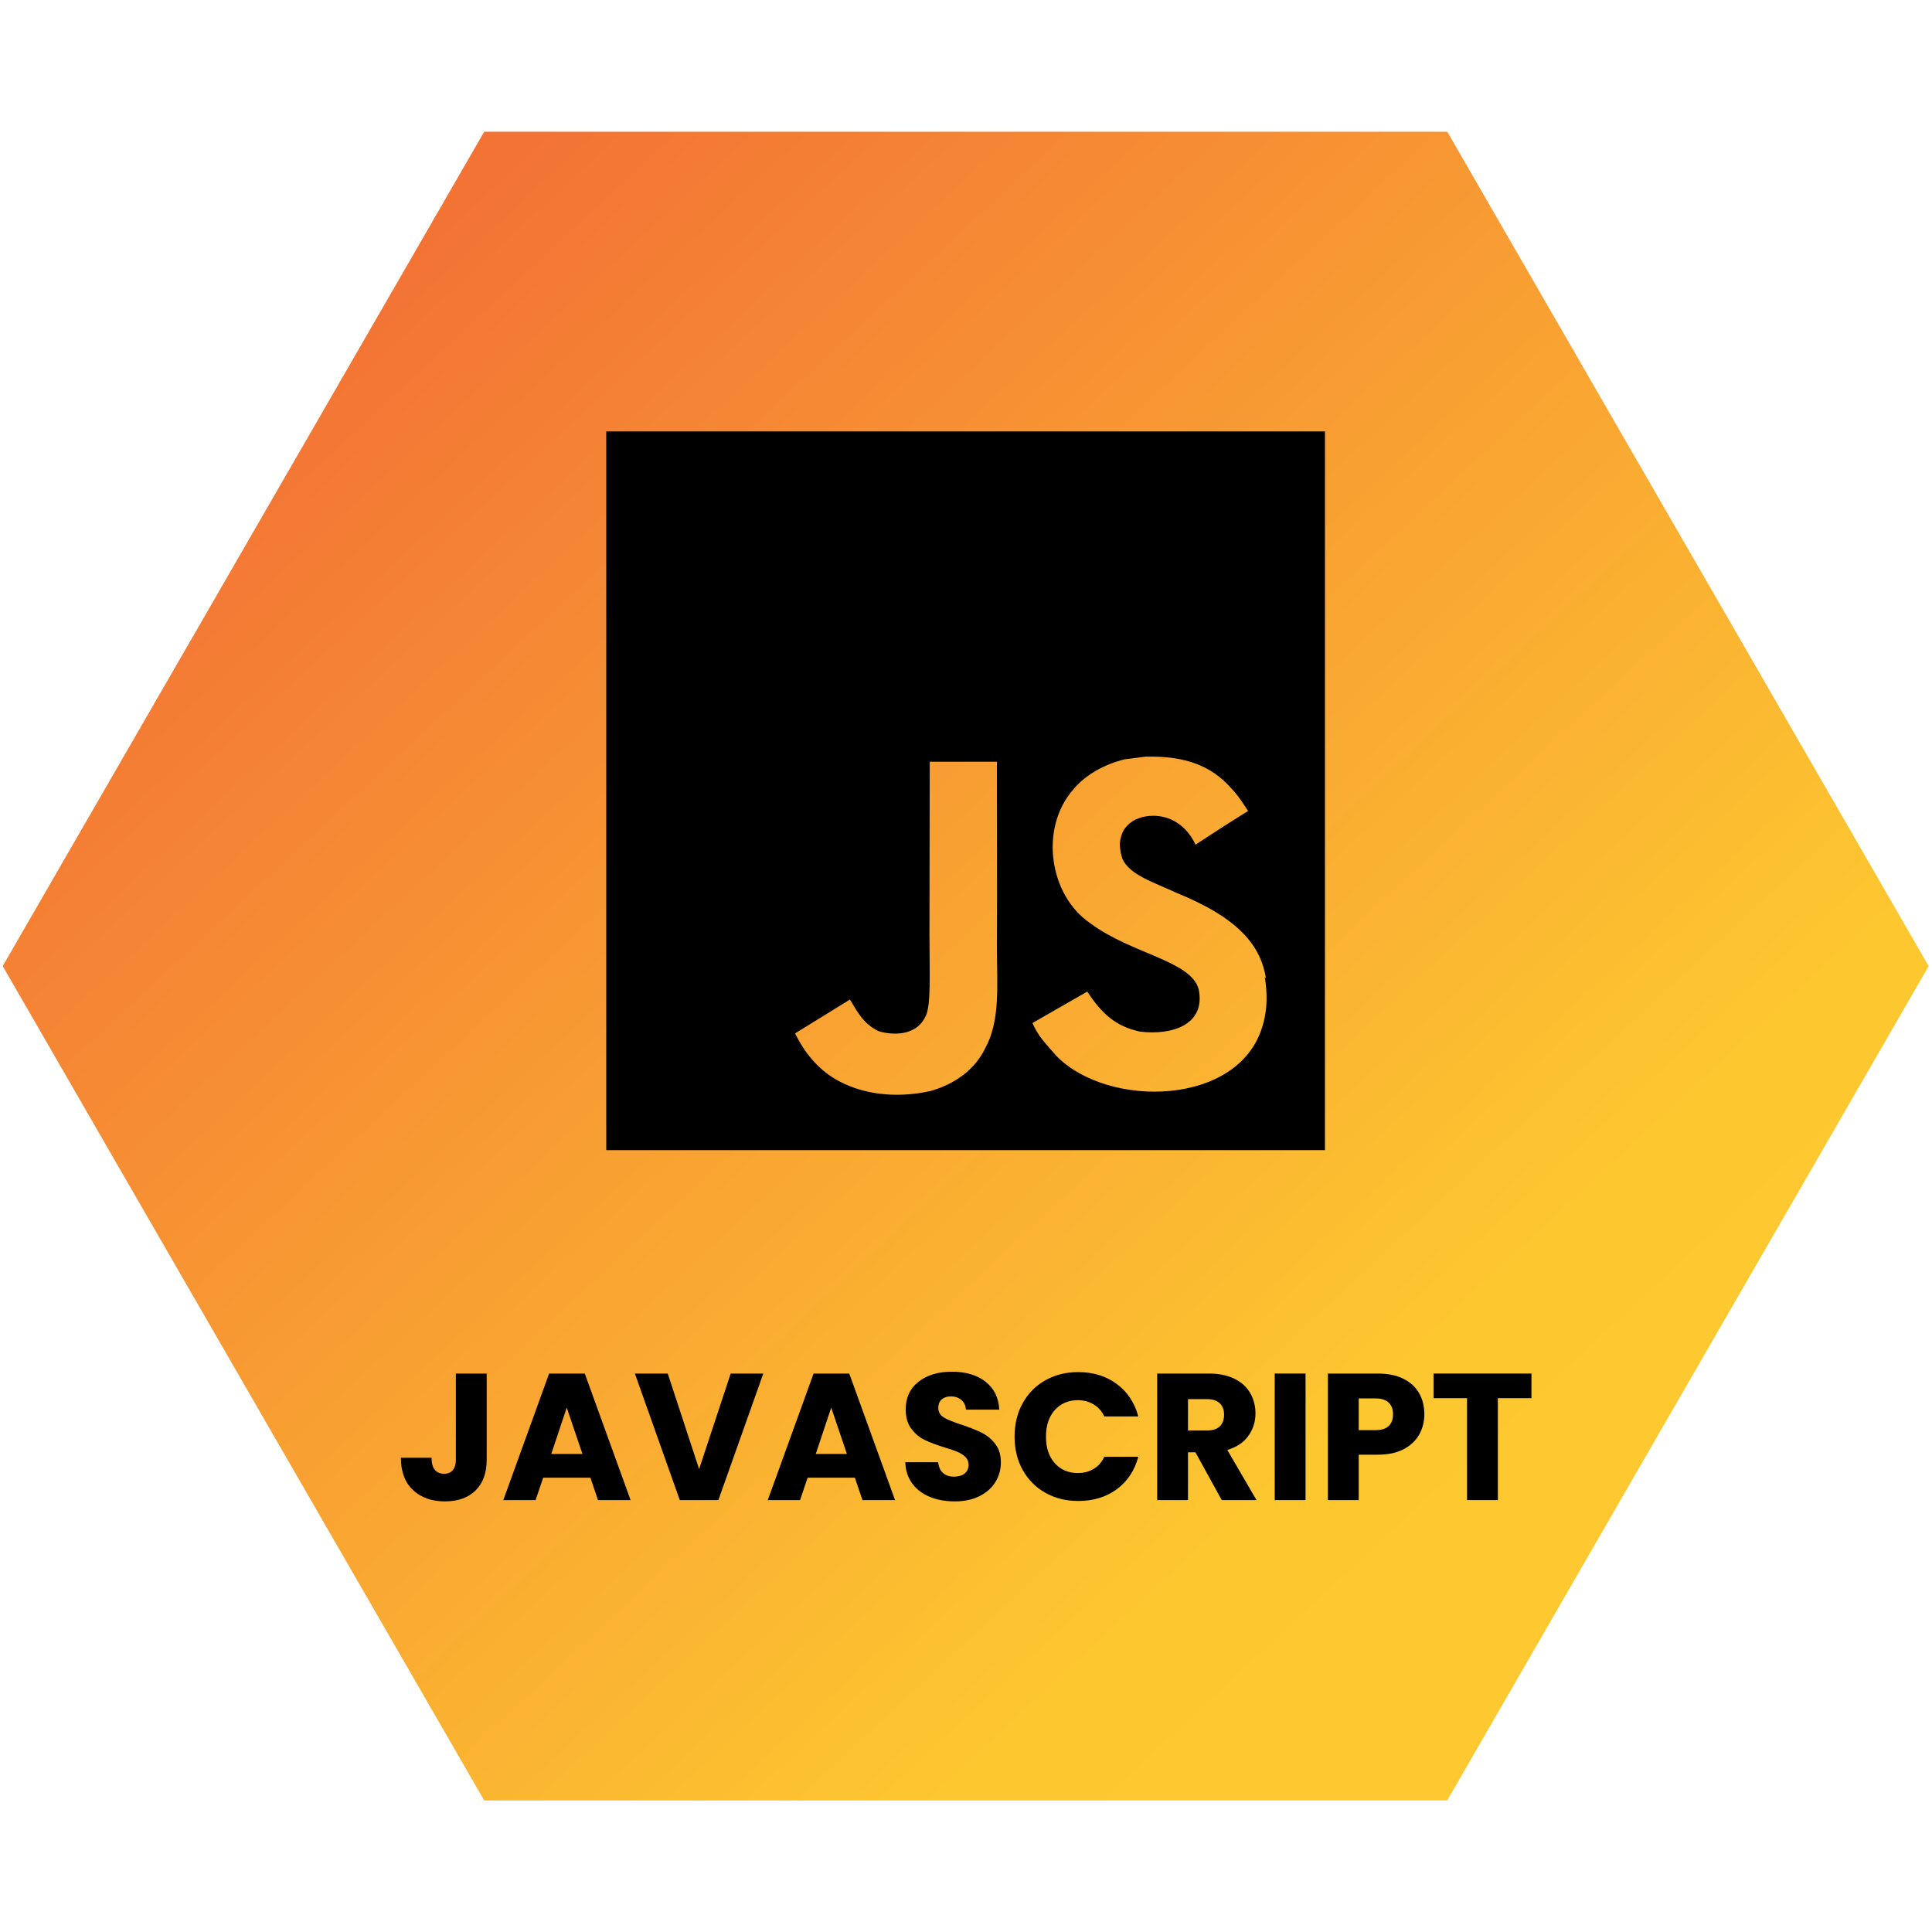 <svg xmlns="http://www.w3.org/2000/svg" xmlns:xlink="http://www.w3.org/1999/xlink" width="500" zoomAndPan="magnify" viewBox="0 0 375 375" height="500" preserveAspectRatio="xMidYMid meet" version="1.0"><defs><g/><clipPath id="771c7f2552"><path d="M 0 25.566 L 375 25.566 L 375 349.566 L 0 349.566 Z M 0 25.566 " clip-rule="nonzero"/></clipPath><clipPath id="a79387397f"><path d="M 374.352 187.52 L 280.891 349.473 L 93.988 349.473 L 0.527 187.52 L 93.988 25.566 L 280.914 25.566 Z M 374.352 187.52 " clip-rule="nonzero"/></clipPath><linearGradient x1="8.011" gradientTransform="matrix(2.431, 0, 0, 2.432, 0.527, 25.568)" y1="-7.452" x2="145.743" gradientUnits="userSpaceOnUse" y2="140.608" id="105bdb3ea9"><stop stop-opacity="1" stop-color="rgb(95.299%, 45.099%, 20.799%)" offset="0"/><stop stop-opacity="1" stop-color="rgb(95.299%, 45.099%, 20.799%)" offset="0.125"/><stop stop-opacity="1" stop-color="rgb(95.299%, 45.099%, 20.799%)" offset="0.141"/><stop stop-opacity="1" stop-color="rgb(95.319%, 45.267%, 20.789%)" offset="0.148"/><stop stop-opacity="1" stop-color="rgb(95.364%, 45.653%, 20.766%)" offset="0.152"/><stop stop-opacity="1" stop-color="rgb(95.39%, 45.871%, 20.753%)" offset="0.156"/><stop stop-opacity="1" stop-color="rgb(95.415%, 46.088%, 20.74%)" offset="0.16"/><stop stop-opacity="1" stop-color="rgb(95.441%, 46.306%, 20.726%)" offset="0.164"/><stop stop-opacity="1" stop-color="rgb(95.465%, 46.523%, 20.712%)" offset="0.168"/><stop stop-opacity="1" stop-color="rgb(95.491%, 46.741%, 20.7%)" offset="0.172"/><stop stop-opacity="1" stop-color="rgb(95.517%, 46.957%, 20.686%)" offset="0.176"/><stop stop-opacity="1" stop-color="rgb(95.543%, 47.176%, 20.674%)" offset="0.18"/><stop stop-opacity="1" stop-color="rgb(95.567%, 47.392%, 20.66%)" offset="0.184"/><stop stop-opacity="1" stop-color="rgb(95.593%, 47.609%, 20.648%)" offset="0.188"/><stop stop-opacity="1" stop-color="rgb(95.618%, 47.826%, 20.634%)" offset="0.191"/><stop stop-opacity="1" stop-color="rgb(95.644%, 48.044%, 20.622%)" offset="0.195"/><stop stop-opacity="1" stop-color="rgb(95.67%, 48.26%, 20.609%)" offset="0.199"/><stop stop-opacity="1" stop-color="rgb(95.695%, 48.479%, 20.596%)" offset="0.203"/><stop stop-opacity="1" stop-color="rgb(95.72%, 48.695%, 20.583%)" offset="0.207"/><stop stop-opacity="1" stop-color="rgb(95.746%, 48.914%, 20.57%)" offset="0.211"/><stop stop-opacity="1" stop-color="rgb(95.77%, 49.13%, 20.557%)" offset="0.215"/><stop stop-opacity="1" stop-color="rgb(95.796%, 49.348%, 20.544%)" offset="0.219"/><stop stop-opacity="1" stop-color="rgb(95.822%, 49.565%, 20.531%)" offset="0.223"/><stop stop-opacity="1" stop-color="rgb(95.848%, 49.782%, 20.518%)" offset="0.227"/><stop stop-opacity="1" stop-color="rgb(95.872%, 49.998%, 20.505%)" offset="0.23"/><stop stop-opacity="1" stop-color="rgb(95.898%, 50.217%, 20.493%)" offset="0.234"/><stop stop-opacity="1" stop-color="rgb(95.923%, 50.433%, 20.479%)" offset="0.238"/><stop stop-opacity="1" stop-color="rgb(95.949%, 50.652%, 20.465%)" offset="0.242"/><stop stop-opacity="1" stop-color="rgb(95.975%, 50.868%, 20.451%)" offset="0.246"/><stop stop-opacity="1" stop-color="rgb(96.001%, 51.086%, 20.439%)" offset="0.25"/><stop stop-opacity="1" stop-color="rgb(96.025%, 51.303%, 20.425%)" offset="0.254"/><stop stop-opacity="1" stop-color="rgb(96.051%, 51.521%, 20.413%)" offset="0.258"/><stop stop-opacity="1" stop-color="rgb(96.077%, 51.738%, 20.399%)" offset="0.262"/><stop stop-opacity="1" stop-color="rgb(96.103%, 51.955%, 20.387%)" offset="0.266"/><stop stop-opacity="1" stop-color="rgb(96.127%, 52.171%, 20.374%)" offset="0.27"/><stop stop-opacity="1" stop-color="rgb(96.153%, 52.39%, 20.361%)" offset="0.273"/><stop stop-opacity="1" stop-color="rgb(96.178%, 52.606%, 20.348%)" offset="0.277"/><stop stop-opacity="1" stop-color="rgb(96.204%, 52.824%, 20.335%)" offset="0.281"/><stop stop-opacity="1" stop-color="rgb(96.23%, 53.041%, 20.322%)" offset="0.285"/><stop stop-opacity="1" stop-color="rgb(96.255%, 53.259%, 20.309%)" offset="0.289"/><stop stop-opacity="1" stop-color="rgb(96.28%, 53.476%, 20.296%)" offset="0.293"/><stop stop-opacity="1" stop-color="rgb(96.306%, 53.694%, 20.284%)" offset="0.297"/><stop stop-opacity="1" stop-color="rgb(96.33%, 53.911%, 20.27%)" offset="0.301"/><stop stop-opacity="1" stop-color="rgb(96.356%, 54.129%, 20.258%)" offset="0.305"/><stop stop-opacity="1" stop-color="rgb(96.382%, 54.346%, 20.244%)" offset="0.309"/><stop stop-opacity="1" stop-color="rgb(96.408%, 54.562%, 20.23%)" offset="0.312"/><stop stop-opacity="1" stop-color="rgb(96.432%, 54.779%, 20.216%)" offset="0.316"/><stop stop-opacity="1" stop-color="rgb(96.458%, 54.997%, 20.204%)" offset="0.32"/><stop stop-opacity="1" stop-color="rgb(96.483%, 55.214%, 20.19%)" offset="0.324"/><stop stop-opacity="1" stop-color="rgb(96.509%, 55.432%, 20.178%)" offset="0.328"/><stop stop-opacity="1" stop-color="rgb(96.535%, 55.649%, 20.164%)" offset="0.332"/><stop stop-opacity="1" stop-color="rgb(96.561%, 55.867%, 20.152%)" offset="0.336"/><stop stop-opacity="1" stop-color="rgb(96.585%, 56.084%, 20.139%)" offset="0.34"/><stop stop-opacity="1" stop-color="rgb(96.611%, 56.302%, 20.126%)" offset="0.344"/><stop stop-opacity="1" stop-color="rgb(96.635%, 56.519%, 20.113%)" offset="0.348"/><stop stop-opacity="1" stop-color="rgb(96.661%, 56.735%, 20.1%)" offset="0.352"/><stop stop-opacity="1" stop-color="rgb(96.687%, 56.952%, 20.087%)" offset="0.355"/><stop stop-opacity="1" stop-color="rgb(96.713%, 57.17%, 20.074%)" offset="0.359"/><stop stop-opacity="1" stop-color="rgb(96.738%, 57.387%, 20.061%)" offset="0.363"/><stop stop-opacity="1" stop-color="rgb(96.764%, 57.605%, 20.049%)" offset="0.367"/><stop stop-opacity="1" stop-color="rgb(96.79%, 57.822%, 20.035%)" offset="0.371"/><stop stop-opacity="1" stop-color="rgb(96.815%, 58.04%, 20.023%)" offset="0.375"/><stop stop-opacity="1" stop-color="rgb(96.84%, 58.257%, 20.009%)" offset="0.379"/><stop stop-opacity="1" stop-color="rgb(96.866%, 58.475%, 19.997%)" offset="0.383"/><stop stop-opacity="1" stop-color="rgb(96.89%, 58.691%, 19.983%)" offset="0.387"/><stop stop-opacity="1" stop-color="rgb(96.916%, 58.908%, 19.969%)" offset="0.391"/><stop stop-opacity="1" stop-color="rgb(96.942%, 59.125%, 19.955%)" offset="0.395"/><stop stop-opacity="1" stop-color="rgb(96.968%, 59.343%, 19.943%)" offset="0.398"/><stop stop-opacity="1" stop-color="rgb(96.992%, 59.56%, 19.93%)" offset="0.402"/><stop stop-opacity="1" stop-color="rgb(97.018%, 59.778%, 19.917%)" offset="0.406"/><stop stop-opacity="1" stop-color="rgb(97.043%, 59.995%, 19.904%)" offset="0.41"/><stop stop-opacity="1" stop-color="rgb(97.069%, 60.213%, 19.891%)" offset="0.414"/><stop stop-opacity="1" stop-color="rgb(97.095%, 60.429%, 19.878%)" offset="0.418"/><stop stop-opacity="1" stop-color="rgb(97.121%, 60.648%, 19.865%)" offset="0.422"/><stop stop-opacity="1" stop-color="rgb(97.145%, 60.864%, 19.852%)" offset="0.426"/><stop stop-opacity="1" stop-color="rgb(97.171%, 61.081%, 19.839%)" offset="0.43"/><stop stop-opacity="1" stop-color="rgb(97.195%, 61.298%, 19.826%)" offset="0.434"/><stop stop-opacity="1" stop-color="rgb(97.221%, 61.516%, 19.814%)" offset="0.438"/><stop stop-opacity="1" stop-color="rgb(97.247%, 61.732%, 19.8%)" offset="0.441"/><stop stop-opacity="1" stop-color="rgb(97.273%, 61.951%, 19.788%)" offset="0.445"/><stop stop-opacity="1" stop-color="rgb(97.298%, 62.167%, 19.774%)" offset="0.449"/><stop stop-opacity="1" stop-color="rgb(97.324%, 62.386%, 19.762%)" offset="0.453"/><stop stop-opacity="1" stop-color="rgb(97.348%, 62.602%, 19.748%)" offset="0.457"/><stop stop-opacity="1" stop-color="rgb(97.374%, 62.82%, 19.734%)" offset="0.461"/><stop stop-opacity="1" stop-color="rgb(97.4%, 63.037%, 19.72%)" offset="0.465"/><stop stop-opacity="1" stop-color="rgb(97.426%, 63.254%, 19.708%)" offset="0.469"/><stop stop-opacity="1" stop-color="rgb(97.45%, 63.47%, 19.695%)" offset="0.473"/><stop stop-opacity="1" stop-color="rgb(97.476%, 63.689%, 19.682%)" offset="0.477"/><stop stop-opacity="1" stop-color="rgb(97.502%, 63.905%, 19.669%)" offset="0.48"/><stop stop-opacity="1" stop-color="rgb(97.528%, 64.124%, 19.656%)" offset="0.484"/><stop stop-opacity="1" stop-color="rgb(97.552%, 64.34%, 19.643%)" offset="0.488"/><stop stop-opacity="1" stop-color="rgb(97.578%, 64.558%, 19.63%)" offset="0.492"/><stop stop-opacity="1" stop-color="rgb(97.603%, 64.775%, 19.617%)" offset="0.496"/><stop stop-opacity="1" stop-color="rgb(97.629%, 64.993%, 19.604%)" offset="0.5"/><stop stop-opacity="1" stop-color="rgb(97.655%, 65.21%, 19.591%)" offset="0.504"/><stop stop-opacity="1" stop-color="rgb(97.681%, 65.427%, 19.579%)" offset="0.508"/><stop stop-opacity="1" stop-color="rgb(97.705%, 65.643%, 19.565%)" offset="0.512"/><stop stop-opacity="1" stop-color="rgb(97.731%, 65.862%, 19.553%)" offset="0.516"/><stop stop-opacity="1" stop-color="rgb(97.755%, 66.078%, 19.539%)" offset="0.52"/><stop stop-opacity="1" stop-color="rgb(97.781%, 66.296%, 19.527%)" offset="0.523"/><stop stop-opacity="1" stop-color="rgb(97.807%, 66.513%, 19.513%)" offset="0.527"/><stop stop-opacity="1" stop-color="rgb(97.833%, 66.731%, 19.501%)" offset="0.531"/><stop stop-opacity="1" stop-color="rgb(97.858%, 66.948%, 19.487%)" offset="0.535"/><stop stop-opacity="1" stop-color="rgb(97.884%, 67.166%, 19.473%)" offset="0.539"/><stop stop-opacity="1" stop-color="rgb(97.908%, 67.383%, 19.46%)" offset="0.543"/><stop stop-opacity="1" stop-color="rgb(97.934%, 67.601%, 19.447%)" offset="0.547"/><stop stop-opacity="1" stop-color="rgb(97.96%, 67.818%, 19.434%)" offset="0.551"/><stop stop-opacity="1" stop-color="rgb(97.986%, 68.034%, 19.421%)" offset="0.555"/><stop stop-opacity="1" stop-color="rgb(98.01%, 68.251%, 19.408%)" offset="0.559"/><stop stop-opacity="1" stop-color="rgb(98.036%, 68.469%, 19.395%)" offset="0.562"/><stop stop-opacity="1" stop-color="rgb(98.061%, 68.686%, 19.382%)" offset="0.566"/><stop stop-opacity="1" stop-color="rgb(98.087%, 68.904%, 19.37%)" offset="0.57"/><stop stop-opacity="1" stop-color="rgb(98.112%, 69.121%, 19.356%)" offset="0.574"/><stop stop-opacity="1" stop-color="rgb(98.138%, 69.339%, 19.344%)" offset="0.578"/><stop stop-opacity="1" stop-color="rgb(98.163%, 69.556%, 19.33%)" offset="0.582"/><stop stop-opacity="1" stop-color="rgb(98.189%, 69.774%, 19.318%)" offset="0.586"/><stop stop-opacity="1" stop-color="rgb(98.213%, 69.991%, 19.304%)" offset="0.59"/><stop stop-opacity="1" stop-color="rgb(98.239%, 70.207%, 19.292%)" offset="0.594"/><stop stop-opacity="1" stop-color="rgb(98.265%, 70.424%, 19.278%)" offset="0.598"/><stop stop-opacity="1" stop-color="rgb(98.291%, 70.642%, 19.266%)" offset="0.602"/><stop stop-opacity="1" stop-color="rgb(98.315%, 70.859%, 19.252%)" offset="0.605"/><stop stop-opacity="1" stop-color="rgb(98.341%, 71.077%, 19.238%)" offset="0.609"/><stop stop-opacity="1" stop-color="rgb(98.367%, 71.294%, 19.225%)" offset="0.613"/><stop stop-opacity="1" stop-color="rgb(98.393%, 71.512%, 19.212%)" offset="0.617"/><stop stop-opacity="1" stop-color="rgb(98.418%, 71.729%, 19.199%)" offset="0.621"/><stop stop-opacity="1" stop-color="rgb(98.444%, 71.947%, 19.186%)" offset="0.625"/><stop stop-opacity="1" stop-color="rgb(98.468%, 72.163%, 19.173%)" offset="0.629"/><stop stop-opacity="1" stop-color="rgb(98.494%, 72.38%, 19.16%)" offset="0.633"/><stop stop-opacity="1" stop-color="rgb(98.52%, 72.597%, 19.147%)" offset="0.637"/><stop stop-opacity="1" stop-color="rgb(98.546%, 72.815%, 19.135%)" offset="0.641"/><stop stop-opacity="1" stop-color="rgb(98.57%, 73.032%, 19.121%)" offset="0.645"/><stop stop-opacity="1" stop-color="rgb(98.596%, 73.25%, 19.109%)" offset="0.648"/><stop stop-opacity="1" stop-color="rgb(98.621%, 73.466%, 19.095%)" offset="0.652"/><stop stop-opacity="1" stop-color="rgb(98.647%, 73.685%, 19.083%)" offset="0.656"/><stop stop-opacity="1" stop-color="rgb(98.672%, 73.901%, 19.069%)" offset="0.66"/><stop stop-opacity="1" stop-color="rgb(98.698%, 74.12%, 19.057%)" offset="0.664"/><stop stop-opacity="1" stop-color="rgb(98.723%, 74.336%, 19.043%)" offset="0.668"/><stop stop-opacity="1" stop-color="rgb(98.749%, 74.553%, 19.031%)" offset="0.672"/><stop stop-opacity="1" stop-color="rgb(98.773%, 74.77%, 19.017%)" offset="0.676"/><stop stop-opacity="1" stop-color="rgb(98.799%, 74.988%, 19.005%)" offset="0.68"/><stop stop-opacity="1" stop-color="rgb(98.825%, 75.204%, 18.991%)" offset="0.684"/><stop stop-opacity="1" stop-color="rgb(98.851%, 75.423%, 18.977%)" offset="0.688"/><stop stop-opacity="1" stop-color="rgb(98.875%, 75.639%, 18.964%)" offset="0.691"/><stop stop-opacity="1" stop-color="rgb(98.901%, 75.858%, 18.951%)" offset="0.695"/><stop stop-opacity="1" stop-color="rgb(98.926%, 76.074%, 18.938%)" offset="0.699"/><stop stop-opacity="1" stop-color="rgb(98.952%, 76.292%, 18.925%)" offset="0.703"/><stop stop-opacity="1" stop-color="rgb(98.978%, 76.509%, 18.912%)" offset="0.707"/><stop stop-opacity="1" stop-color="rgb(99.004%, 76.726%, 18.9%)" offset="0.711"/><stop stop-opacity="1" stop-color="rgb(99.028%, 76.942%, 18.886%)" offset="0.715"/><stop stop-opacity="1" stop-color="rgb(99.054%, 77.161%, 18.874%)" offset="0.719"/><stop stop-opacity="1" stop-color="rgb(99.08%, 77.377%, 18.86%)" offset="0.723"/><stop stop-opacity="1" stop-color="rgb(99.106%, 77.596%, 18.848%)" offset="0.727"/><stop stop-opacity="1" stop-color="rgb(99.13%, 77.812%, 18.834%)" offset="0.73"/><stop stop-opacity="1" stop-color="rgb(99.156%, 78.03%, 18.822%)" offset="0.734"/><stop stop-opacity="1" stop-color="rgb(99.178%, 78.215%, 18.81%)" offset="0.75"/><stop stop-opacity="1" stop-color="rgb(99.199%, 78.4%, 18.799%)" offset="1"/></linearGradient></defs><g clip-path="url(#771c7f2552)"><g clip-path="url(#a79387397f)"><path fill="url(#105bdb3ea9)" d="M 0.527 25.566 L 0.527 349.473 L 374.352 349.473 L 374.352 25.566 Z M 0.527 25.566 " fill-rule="nonzero"/></g></g><path fill="#000000" d="M 117.672 83.738 L 257.172 83.738 L 257.172 223.238 L 117.672 223.238 Z M 245.738 189.969 C 244.723 183.605 240.578 178.258 228.285 173.266 C 224.008 171.258 219.258 169.871 217.832 166.648 C 217.305 164.727 217.227 163.688 217.566 162.547 C 218.445 158.797 222.891 157.672 226.379 158.711 C 228.648 159.41 230.742 161.152 232.051 163.949 C 238.059 160.023 238.059 160.023 242.25 157.41 C 240.68 154.977 239.895 153.914 238.848 152.867 C 235.184 148.777 230.301 146.684 222.371 146.863 L 218.281 147.383 C 214.352 148.344 210.602 150.441 208.336 153.227 C 201.711 160.727 203.625 173.801 211.648 179.219 C 219.574 185.148 231.184 186.449 232.664 192.027 C 234.059 198.832 227.613 201.012 221.234 200.23 C 216.527 199.176 213.91 196.828 211.035 192.465 L 200.402 198.57 C 201.617 201.352 203.012 202.578 205.105 205.02 C 215.219 215.219 240.508 214.699 245.043 199.176 C 245.203 198.656 246.438 195.082 245.477 189.586 Z M 193.527 147.855 L 180.461 147.855 C 180.461 159.113 180.406 170.312 180.406 181.598 C 180.406 188.758 180.77 195.332 179.602 197.352 C 177.688 201.359 172.734 200.848 170.496 200.137 C 168.191 199.004 167.023 197.43 165.664 195.168 C 165.301 194.562 165.031 194.035 164.93 194.035 L 154.328 200.578 C 156.102 204.242 158.691 207.391 162.031 209.391 C 167 212.355 173.672 213.316 180.664 211.754 C 185.219 210.434 189.148 207.73 191.188 203.547 C 194.164 198.145 193.527 191.512 193.504 184.102 C 193.566 172.156 193.504 160.207 193.504 148.18 Z M 193.527 147.855 " fill-opacity="1" fill-rule="nonzero"/><g fill="#000000" fill-opacity="1"><g transform="translate(76.904, 291.167)"><g><path d="M 17.562 -24.562 L 17.562 -7.844 C 17.562 -5.25 16.832 -3.25 15.375 -1.844 C 13.914 -0.445 11.953 0.25 9.484 0.25 C 6.891 0.25 4.812 -0.484 3.25 -1.953 C 1.688 -3.43 0.906 -5.52 0.906 -8.219 L 6.859 -8.219 C 6.859 -7.195 7.066 -6.422 7.484 -5.891 C 7.91 -5.367 8.52 -5.109 9.312 -5.109 C 10.031 -5.109 10.586 -5.344 10.984 -5.812 C 11.379 -6.281 11.578 -6.957 11.578 -7.844 L 11.578 -24.562 Z M 17.562 -24.562 "/></g></g></g><g fill="#000000" fill-opacity="1"><g transform="translate(97.13, 291.167)"><g><path d="M 17.469 -4.344 L 8.297 -4.344 L 6.828 0 L 0.562 0 L 9.453 -24.562 L 16.375 -24.562 L 25.266 0 L 18.938 0 Z M 15.922 -8.953 L 12.875 -17.953 L 9.875 -8.953 Z M 15.922 -8.953 "/></g></g></g><g fill="#000000" fill-opacity="1"><g transform="translate(122.919, 291.167)"><g><path d="M 25.234 -24.562 L 16.516 0 L 9.031 0 L 0.312 -24.562 L 6.688 -24.562 L 12.781 -6.016 L 18.906 -24.562 Z M 25.234 -24.562 "/></g></g></g><g fill="#000000" fill-opacity="1"><g transform="translate(148.463, 291.167)"><g><path d="M 17.469 -4.344 L 8.297 -4.344 L 6.828 0 L 0.562 0 L 9.453 -24.562 L 16.375 -24.562 L 25.266 0 L 18.938 0 Z M 15.922 -8.953 L 12.875 -17.953 L 9.875 -8.953 Z M 15.922 -8.953 "/></g></g></g><g fill="#000000" fill-opacity="1"><g transform="translate(174.252, 291.167)"><g><path d="M 11.062 0.25 C 9.258 0.25 7.645 -0.039 6.219 -0.625 C 4.801 -1.207 3.664 -2.07 2.812 -3.219 C 1.969 -4.363 1.52 -5.738 1.469 -7.344 L 7.844 -7.344 C 7.938 -6.438 8.25 -5.742 8.781 -5.266 C 9.32 -4.785 10.023 -4.547 10.891 -4.547 C 11.773 -4.547 12.473 -4.75 12.984 -5.156 C 13.492 -5.57 13.75 -6.141 13.75 -6.859 C 13.75 -7.461 13.547 -7.961 13.141 -8.359 C 12.734 -8.754 12.234 -9.082 11.641 -9.344 C 11.047 -9.602 10.195 -9.895 9.094 -10.219 C 7.508 -10.707 6.211 -11.195 5.203 -11.688 C 4.203 -12.176 3.344 -12.898 2.625 -13.859 C 1.906 -14.816 1.547 -16.066 1.547 -17.609 C 1.547 -19.891 2.375 -21.676 4.031 -22.969 C 5.688 -24.27 7.844 -24.922 10.5 -24.922 C 13.207 -24.922 15.391 -24.27 17.047 -22.969 C 18.703 -21.676 19.586 -19.875 19.703 -17.562 L 13.234 -17.562 C 13.18 -18.363 12.883 -18.988 12.344 -19.438 C 11.812 -19.895 11.129 -20.125 10.297 -20.125 C 9.566 -20.125 8.977 -19.93 8.531 -19.547 C 8.094 -19.16 7.875 -18.609 7.875 -17.891 C 7.875 -17.086 8.242 -16.461 8.984 -16.016 C 9.734 -15.578 10.906 -15.102 12.5 -14.594 C 14.082 -14.062 15.367 -13.547 16.359 -13.047 C 17.348 -12.555 18.203 -11.844 18.922 -10.906 C 19.648 -9.977 20.016 -8.781 20.016 -7.312 C 20.016 -5.914 19.66 -4.645 18.953 -3.5 C 18.242 -2.352 17.211 -1.441 15.859 -0.766 C 14.504 -0.086 12.906 0.25 11.062 0.25 Z M 11.062 0.25 "/></g></g></g><g fill="#000000" fill-opacity="1"><g transform="translate(195.772, 291.167)"><g><path d="M 1.156 -12.312 C 1.156 -14.738 1.68 -16.906 2.734 -18.812 C 3.785 -20.719 5.25 -22.195 7.125 -23.25 C 9 -24.312 11.129 -24.844 13.516 -24.844 C 16.43 -24.844 18.926 -24.07 21 -22.531 C 23.07 -21 24.461 -18.898 25.172 -16.234 L 18.578 -16.234 C 18.086 -17.266 17.395 -18.047 16.5 -18.578 C 15.602 -19.117 14.582 -19.391 13.438 -19.391 C 11.594 -19.391 10.098 -18.75 8.953 -17.469 C 7.816 -16.188 7.25 -14.469 7.25 -12.312 C 7.25 -10.164 7.816 -8.453 8.953 -7.172 C 10.098 -5.891 11.594 -5.25 13.438 -5.25 C 14.582 -5.25 15.602 -5.516 16.5 -6.047 C 17.395 -6.586 18.086 -7.375 18.578 -8.406 L 25.172 -8.406 C 24.461 -5.738 23.07 -3.641 21 -2.109 C 18.926 -0.586 16.43 0.172 13.516 0.172 C 11.129 0.172 9 -0.359 7.125 -1.422 C 5.25 -2.484 3.785 -3.957 2.734 -5.844 C 1.68 -7.738 1.156 -9.895 1.156 -12.312 Z M 1.156 -12.312 "/></g></g></g><g fill="#000000" fill-opacity="1"><g transform="translate(222.436, 291.167)"><g><path d="M 14.703 0 L 9.594 -9.281 L 8.156 -9.281 L 8.156 0 L 2.172 0 L 2.172 -24.562 L 12.219 -24.562 C 14.156 -24.562 15.805 -24.223 17.172 -23.547 C 18.535 -22.879 19.555 -21.953 20.234 -20.766 C 20.91 -19.586 21.25 -18.273 21.25 -16.828 C 21.25 -15.203 20.785 -13.742 19.859 -12.453 C 18.941 -11.172 17.582 -10.266 15.781 -9.734 L 21.453 0 Z M 8.156 -13.516 L 11.859 -13.516 C 12.961 -13.516 13.785 -13.781 14.328 -14.312 C 14.879 -14.852 15.156 -15.613 15.156 -16.594 C 15.156 -17.52 14.879 -18.25 14.328 -18.781 C 13.785 -19.32 12.961 -19.594 11.859 -19.594 L 8.156 -19.594 Z M 8.156 -13.516 "/></g></g></g><g fill="#000000" fill-opacity="1"><g transform="translate(245.251, 291.167)"><g><path d="M 8.156 -24.562 L 8.156 0 L 2.172 0 L 2.172 -24.562 Z M 8.156 -24.562 "/></g></g></g><g fill="#000000" fill-opacity="1"><g transform="translate(255.574, 291.167)"><g><path d="M 20.891 -16.656 C 20.891 -15.238 20.562 -13.938 19.906 -12.75 C 19.258 -11.57 18.258 -10.617 16.906 -9.891 C 15.551 -9.172 13.867 -8.812 11.859 -8.812 L 8.156 -8.812 L 8.156 0 L 2.172 0 L 2.172 -24.562 L 11.859 -24.562 C 13.828 -24.562 15.484 -24.223 16.828 -23.547 C 18.18 -22.879 19.195 -21.945 19.875 -20.75 C 20.551 -19.562 20.891 -18.195 20.891 -16.656 Z M 11.406 -13.578 C 12.551 -13.578 13.406 -13.844 13.969 -14.375 C 14.531 -14.914 14.812 -15.676 14.812 -16.656 C 14.812 -17.633 14.531 -18.391 13.969 -18.922 C 13.406 -19.461 12.551 -19.734 11.406 -19.734 L 8.156 -19.734 L 8.156 -13.578 Z M 11.406 -13.578 "/></g></g></g><g fill="#000000" fill-opacity="1"><g transform="translate(277.409, 291.167)"><g><path d="M 19.844 -24.562 L 19.844 -19.781 L 13.328 -19.781 L 13.328 0 L 7.344 0 L 7.344 -19.781 L 0.844 -19.781 L 0.844 -24.562 Z M 19.844 -24.562 "/></g></g></g></svg>